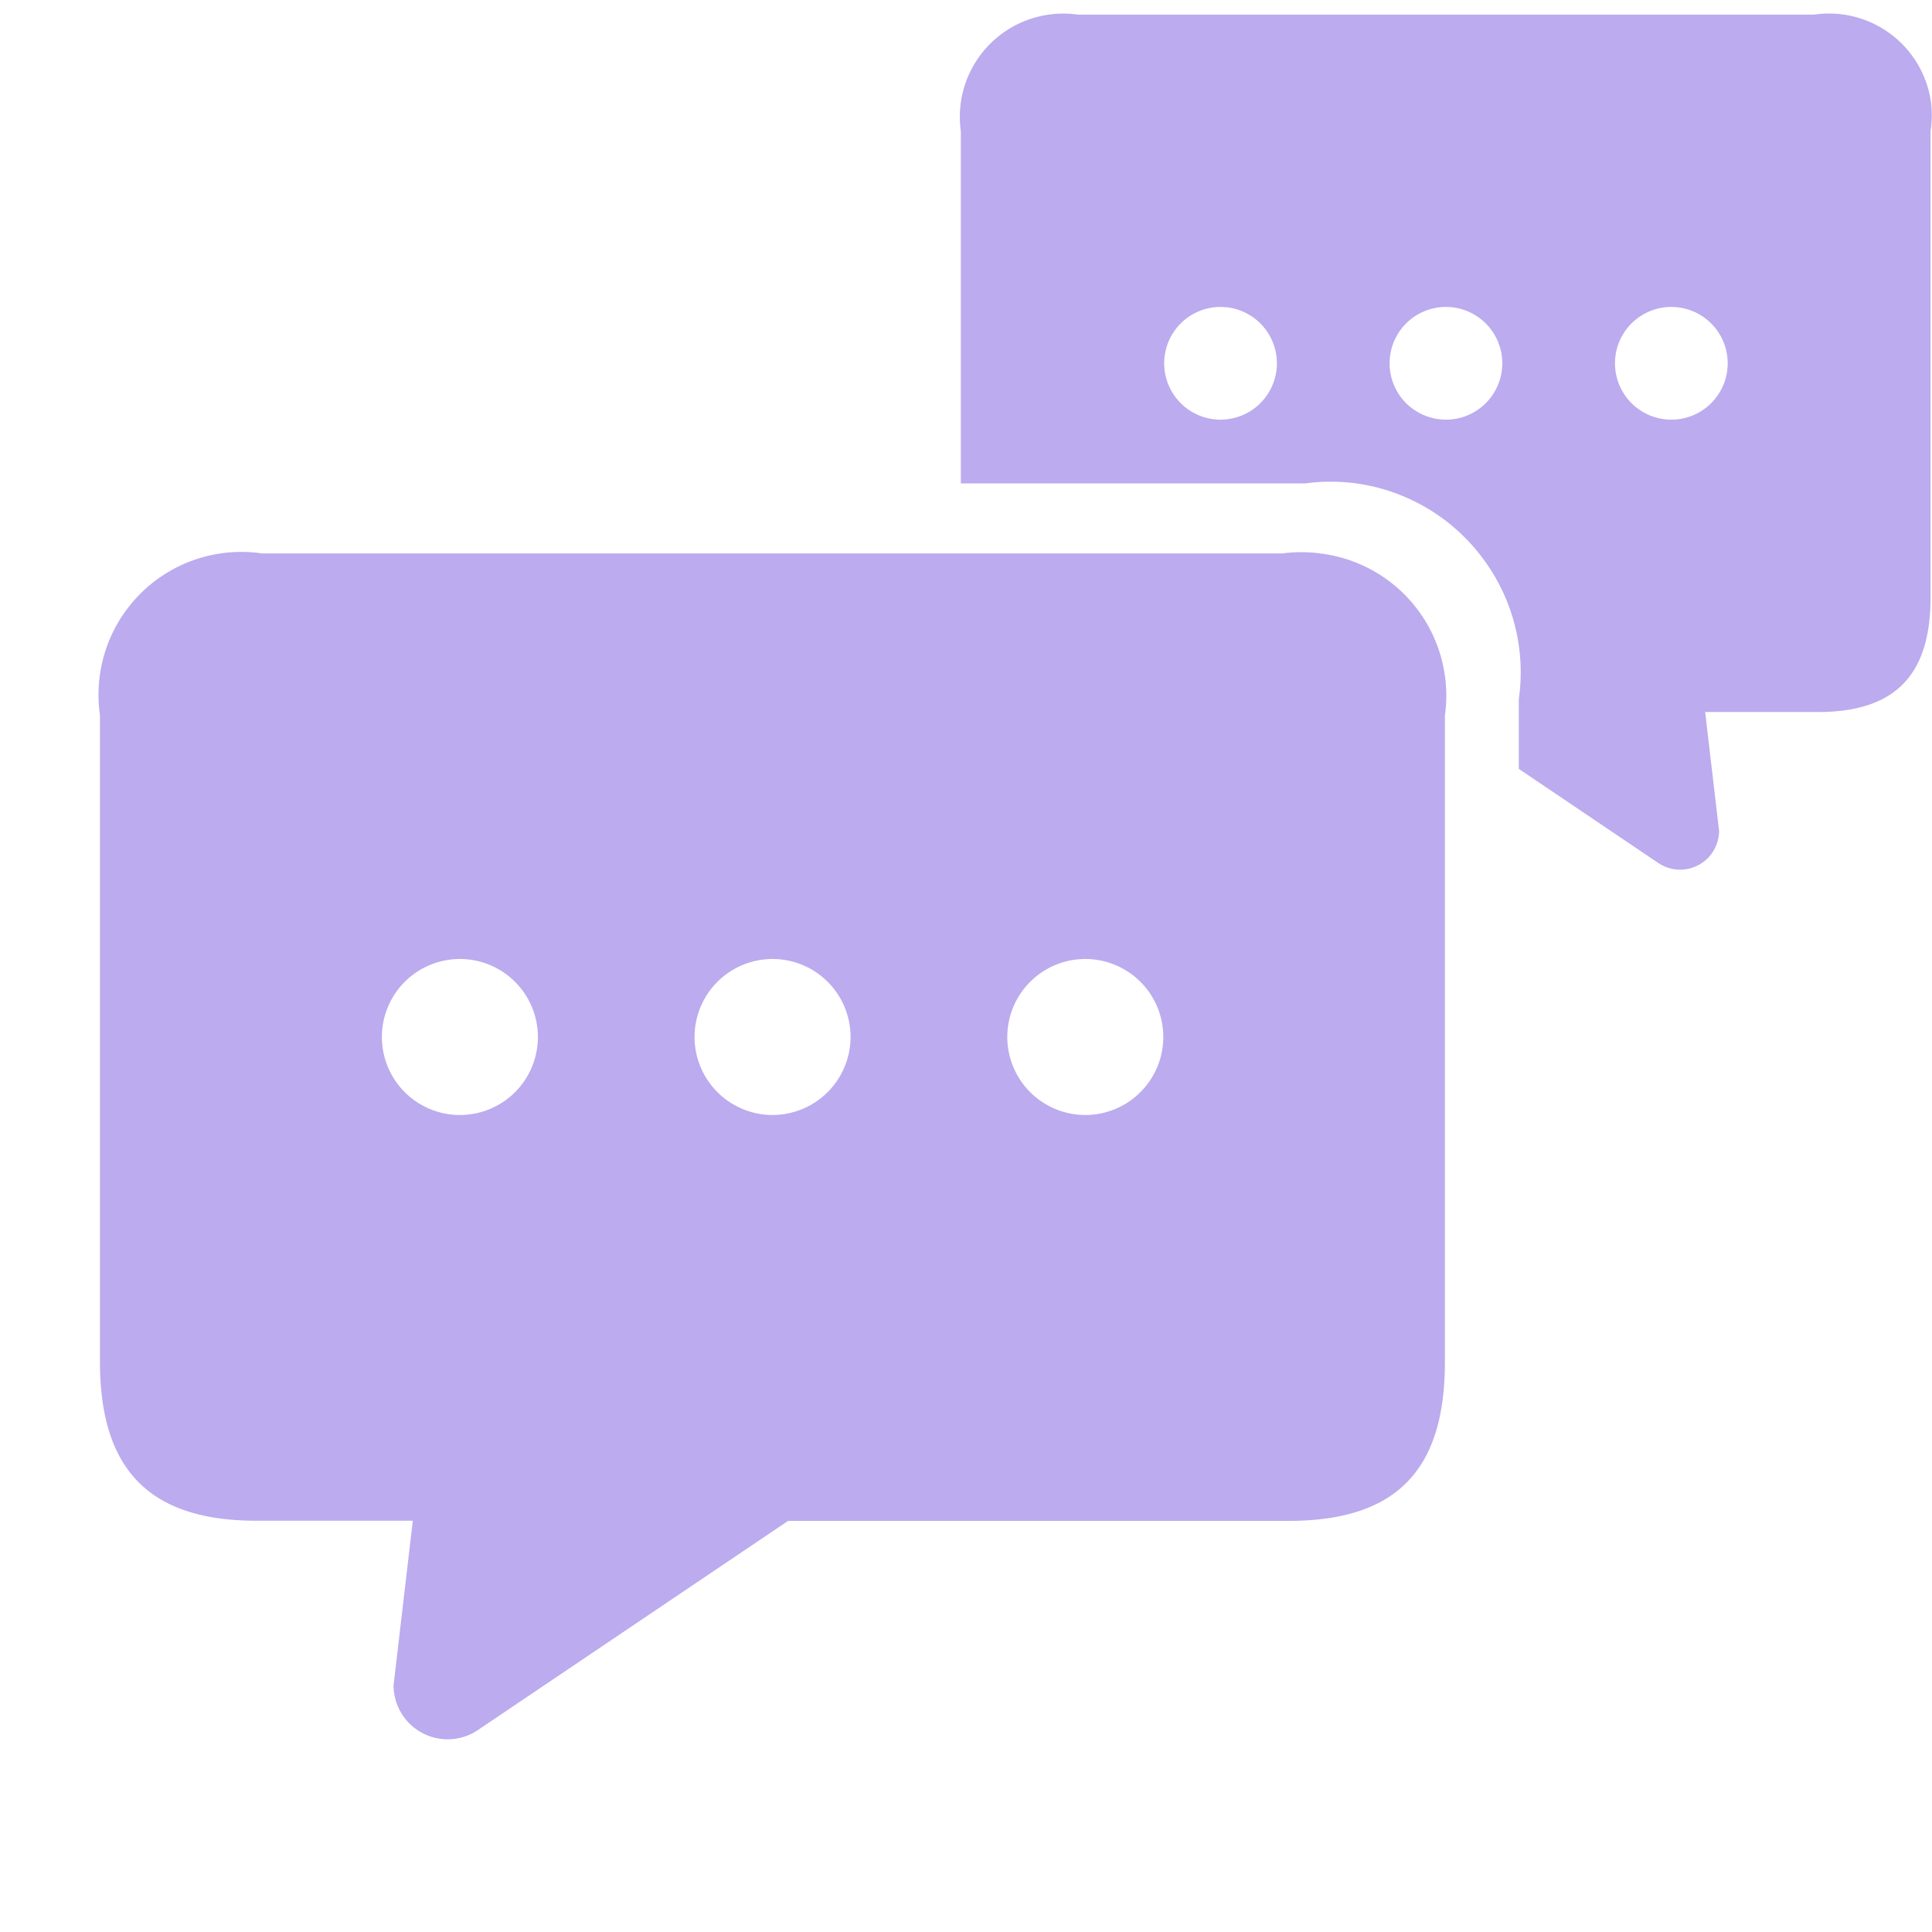 <svg t="1733121305675" class="icon" viewBox="0 0 1024 1024" version="1.1" xmlns="http://www.w3.org/2000/svg" p-id="5136" width="22" height="22"><path d="M1023.403 53.76A54.571 54.571 0 0 0 961.408 7.765h-390.016a53.291 53.291 0 0 0-15.531 0 54.699 54.699 0 0 0-46.592 61.824v186.624h182.528a101.504 101.504 0 0 1 27.051 0 100.779 100.779 0 0 1 66.773 39.339 100.736 100.736 0 0 1 19.371 75.051v36.907l73.984 49.92a20.395 20.395 0 0 0 11.435 3.499 20.651 20.651 0 0 0 20.736-20.608l-7.381-62.933h59.733c40.747 0 59.733-19.328 59.733-60.672V69.547a55.125 55.125 0 0 0 0.171-15.787z m-376.491 168.661a29.867 29.867 0 0 1-29.867-29.867 29.867 29.867 0 0 1 29.867-29.867 29.867 29.867 0 0 1 29.867 29.867 29.867 29.867 0 0 1-29.909 29.867z m119.467 0a29.867 29.867 0 0 1-29.867-29.867 29.867 29.867 0 0 1 29.867-29.867 29.867 29.867 0 0 1 29.867 29.867 29.867 29.867 0 0 1-29.909 29.867z m119.467 0a29.867 29.867 0 0 1-29.867-29.867 29.867 29.867 0 0 1 29.867-29.867 29.867 29.867 0 0 1 29.867 29.867 29.867 29.867 0 0 1-29.909 29.867z" fill="#BCABEE" p-id="5137"></path><path d="M679.723 293.333H138.923a75.691 75.691 0 0 0-85.931 64 76.8 76.8 0 0 0 0 21.845v342.699c0 57.301 26.453 84.139 82.901 84.139h82.901l-10.197 87.253a28.672 28.672 0 0 0 28.757 28.587 28.288 28.288 0 0 0 15.829-4.821l164.523-110.933h265.216c57.301 0 82.901-26.965 82.901-84.139V379.264a75.861 75.861 0 0 0-64.555-85.717 75.904 75.904 0 0 0-21.547-0.213zM243.755 590.976a41.344 41.344 0 0 1-41.344-41.344 41.344 41.344 0 0 1 41.344-41.344 41.344 41.344 0 0 1 41.344 41.344 41.344 41.344 0 0 1-41.344 41.344z m165.504 0a41.387 41.387 0 0 1-41.131-41.557 41.344 41.344 0 0 1 41.557-41.131 41.344 41.344 0 0 1 41.131 41.387 41.429 41.429 0 0 1-41.557 41.301z m165.76 0a41.387 41.387 0 0 1-41.131-41.557 41.344 41.344 0 0 1 41.557-41.131 41.344 41.344 0 0 1 41.131 41.387 41.387 41.387 0 0 1-41.557 41.301z" fill="#BCABEE" p-id="5138"></path></svg>